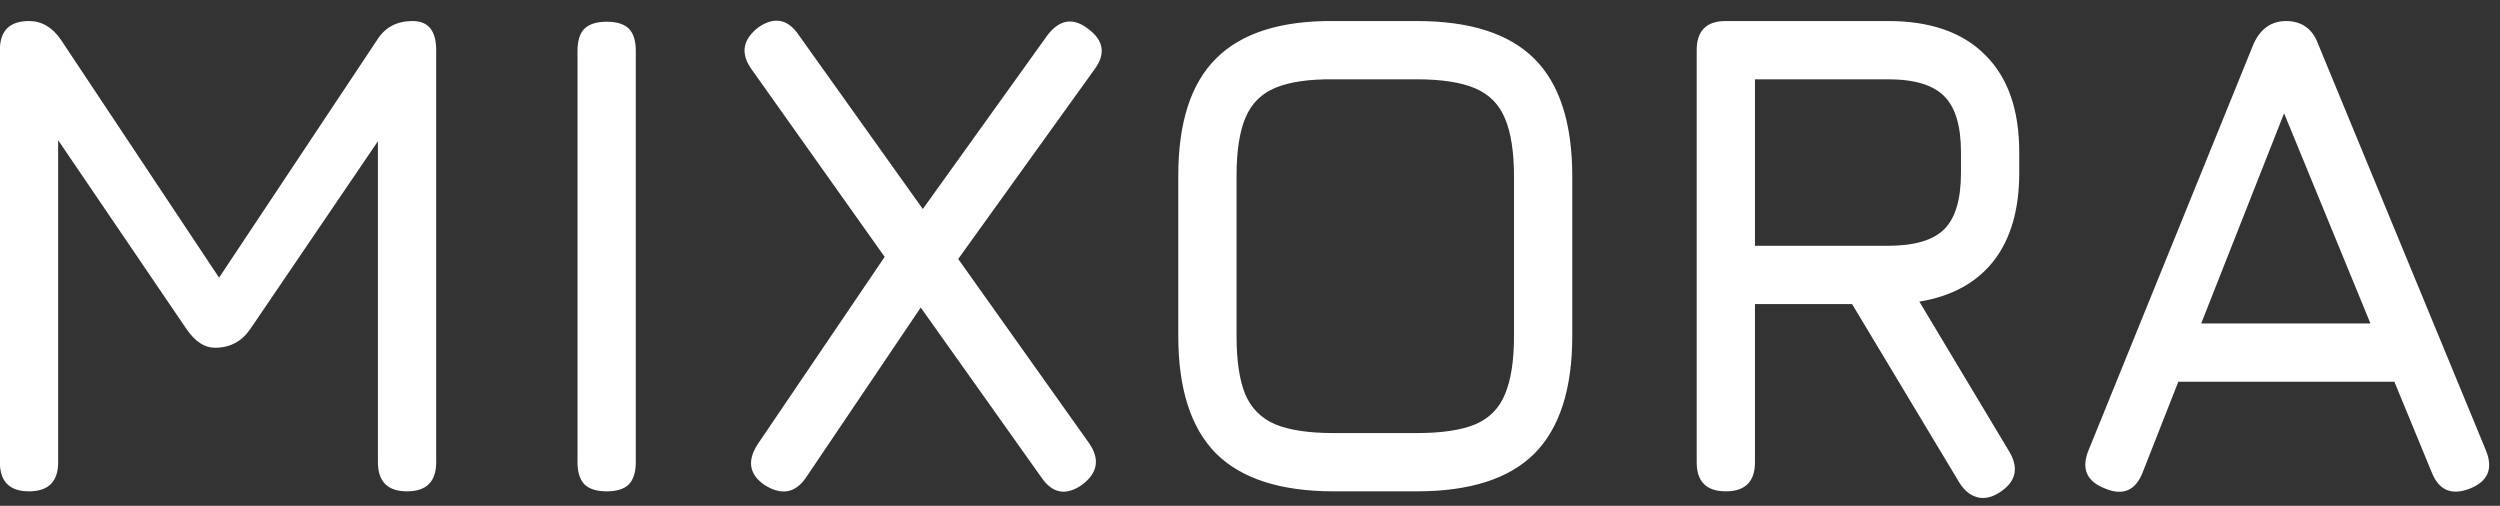 <svg width="173" height="35" viewBox="0 0 173 35" fill="none" xmlns="http://www.w3.org/2000/svg">
<rect x="0" y="0" width="173" height="35" fill="#333333" stroke="none"/>
<path d="M2.008 34C0.664 34 -0.008 33.328 -0.008 31.984V3.472C-0.008 2.128 0.664 1.456 2.008 1.456C2.888 1.456 3.624 1.888 4.216 2.752L15.544 19.792L14.68 19.936L26.104 2.752C26.648 1.888 27.464 1.456 28.552 1.456C29.64 1.456 30.184 2.128 30.184 3.472V31.984C30.184 33.328 29.512 34 28.168 34C26.824 34 26.152 33.328 26.152 31.984V7.504L27.4 7.936L17.32 22.768C16.728 23.632 15.912 24.064 14.872 24.064C14.152 24.064 13.496 23.632 12.904 22.768L2.824 7.936L4.024 8.272V31.984C4.024 33.328 3.352 34 2.008 34ZM41.98 34C41.292 34 40.78 33.84 40.444 33.52C40.124 33.184 39.964 32.672 39.964 31.984V3.52C39.964 2.816 40.124 2.304 40.444 1.984C40.78 1.664 41.292 1.504 41.98 1.504C42.684 1.504 43.196 1.664 43.516 1.984C43.836 2.304 43.996 2.816 43.996 3.52V31.984C43.996 32.672 43.836 33.184 43.516 33.52C43.196 33.84 42.684 34 41.98 34ZM52.916 33.568C51.843 32.832 51.684 31.888 52.435 30.736L61.219 17.776L51.956 4.72C51.236 3.664 51.411 2.72 52.483 1.888C53.587 1.136 54.516 1.312 55.267 2.416L63.859 14.464L72.499 2.416C73.332 1.344 74.26 1.2 75.284 1.984C76.371 2.784 76.531 3.712 75.763 4.768L66.308 17.92L75.379 30.688C76.132 31.792 75.956 32.752 74.852 33.568C73.748 34.32 72.82 34.144 72.067 33.04L63.715 21.28L55.748 33.088C55.011 34.128 54.068 34.288 52.916 33.568ZM92.289 34C88.625 34 85.913 33.128 84.153 31.384C82.409 29.624 81.537 26.912 81.537 23.248V12.16C81.537 8.464 82.417 5.752 84.177 4.024C85.937 2.28 88.641 1.424 92.289 1.456H98.049C101.729 1.456 104.441 2.328 106.185 4.072C107.929 5.816 108.801 8.528 108.801 12.208V23.248C108.801 26.912 107.929 29.624 106.185 31.384C104.441 33.128 101.729 34 98.049 34H92.289ZM92.289 29.968H98.049C99.761 29.968 101.105 29.768 102.081 29.368C103.057 28.952 103.745 28.256 104.145 27.28C104.561 26.304 104.769 24.96 104.769 23.248V12.208C104.769 10.512 104.561 9.176 104.145 8.2C103.745 7.224 103.057 6.528 102.081 6.112C101.105 5.696 99.761 5.488 98.049 5.488H92.289C90.593 5.472 89.257 5.664 88.281 6.064C87.305 6.464 86.609 7.152 86.193 8.128C85.777 9.104 85.569 10.448 85.569 12.16V23.248C85.569 24.96 85.769 26.304 86.169 27.28C86.585 28.256 87.281 28.952 88.257 29.368C89.233 29.768 90.577 29.968 92.289 29.968ZM138.339 34.096C137.811 34.432 137.307 34.536 136.827 34.408C136.347 34.28 135.939 33.952 135.603 33.424L128.163 21.04H121.443V31.984C121.443 33.328 120.771 34 119.427 34C118.083 34 117.411 33.328 117.411 31.984V3.472C117.411 2.128 118.083 1.456 119.427 1.456H130.659C133.587 1.456 135.827 2.24 137.379 3.808C138.947 5.36 139.731 7.6 139.731 10.528V11.968C139.731 14.512 139.139 16.544 137.955 18.064C136.771 19.568 135.059 20.504 132.819 20.872L139.107 31.36C139.715 32.48 139.459 33.392 138.339 34.096ZM121.443 17.008H130.659C132.483 17.008 133.779 16.624 134.547 15.856C135.315 15.088 135.699 13.792 135.699 11.968V10.528C135.699 8.72 135.315 7.432 134.547 6.664C133.779 5.88 132.483 5.488 130.659 5.488H121.443V17.008ZM145.675 33.808C144.395 33.312 144.011 32.432 144.523 31.168L155.947 3.04C156.427 1.984 157.179 1.456 158.203 1.456H158.299C159.339 1.504 160.043 2.032 160.411 3.04L172.027 31.168C172.539 32.432 172.171 33.312 170.923 33.808C169.659 34.304 168.779 33.936 168.283 32.704L165.691 26.416H150.739L148.267 32.704C147.771 33.952 146.907 34.32 145.675 33.808ZM152.323 22.384H164.035L158.059 7.84L152.323 22.384Z" fill="white"/>
</svg>
